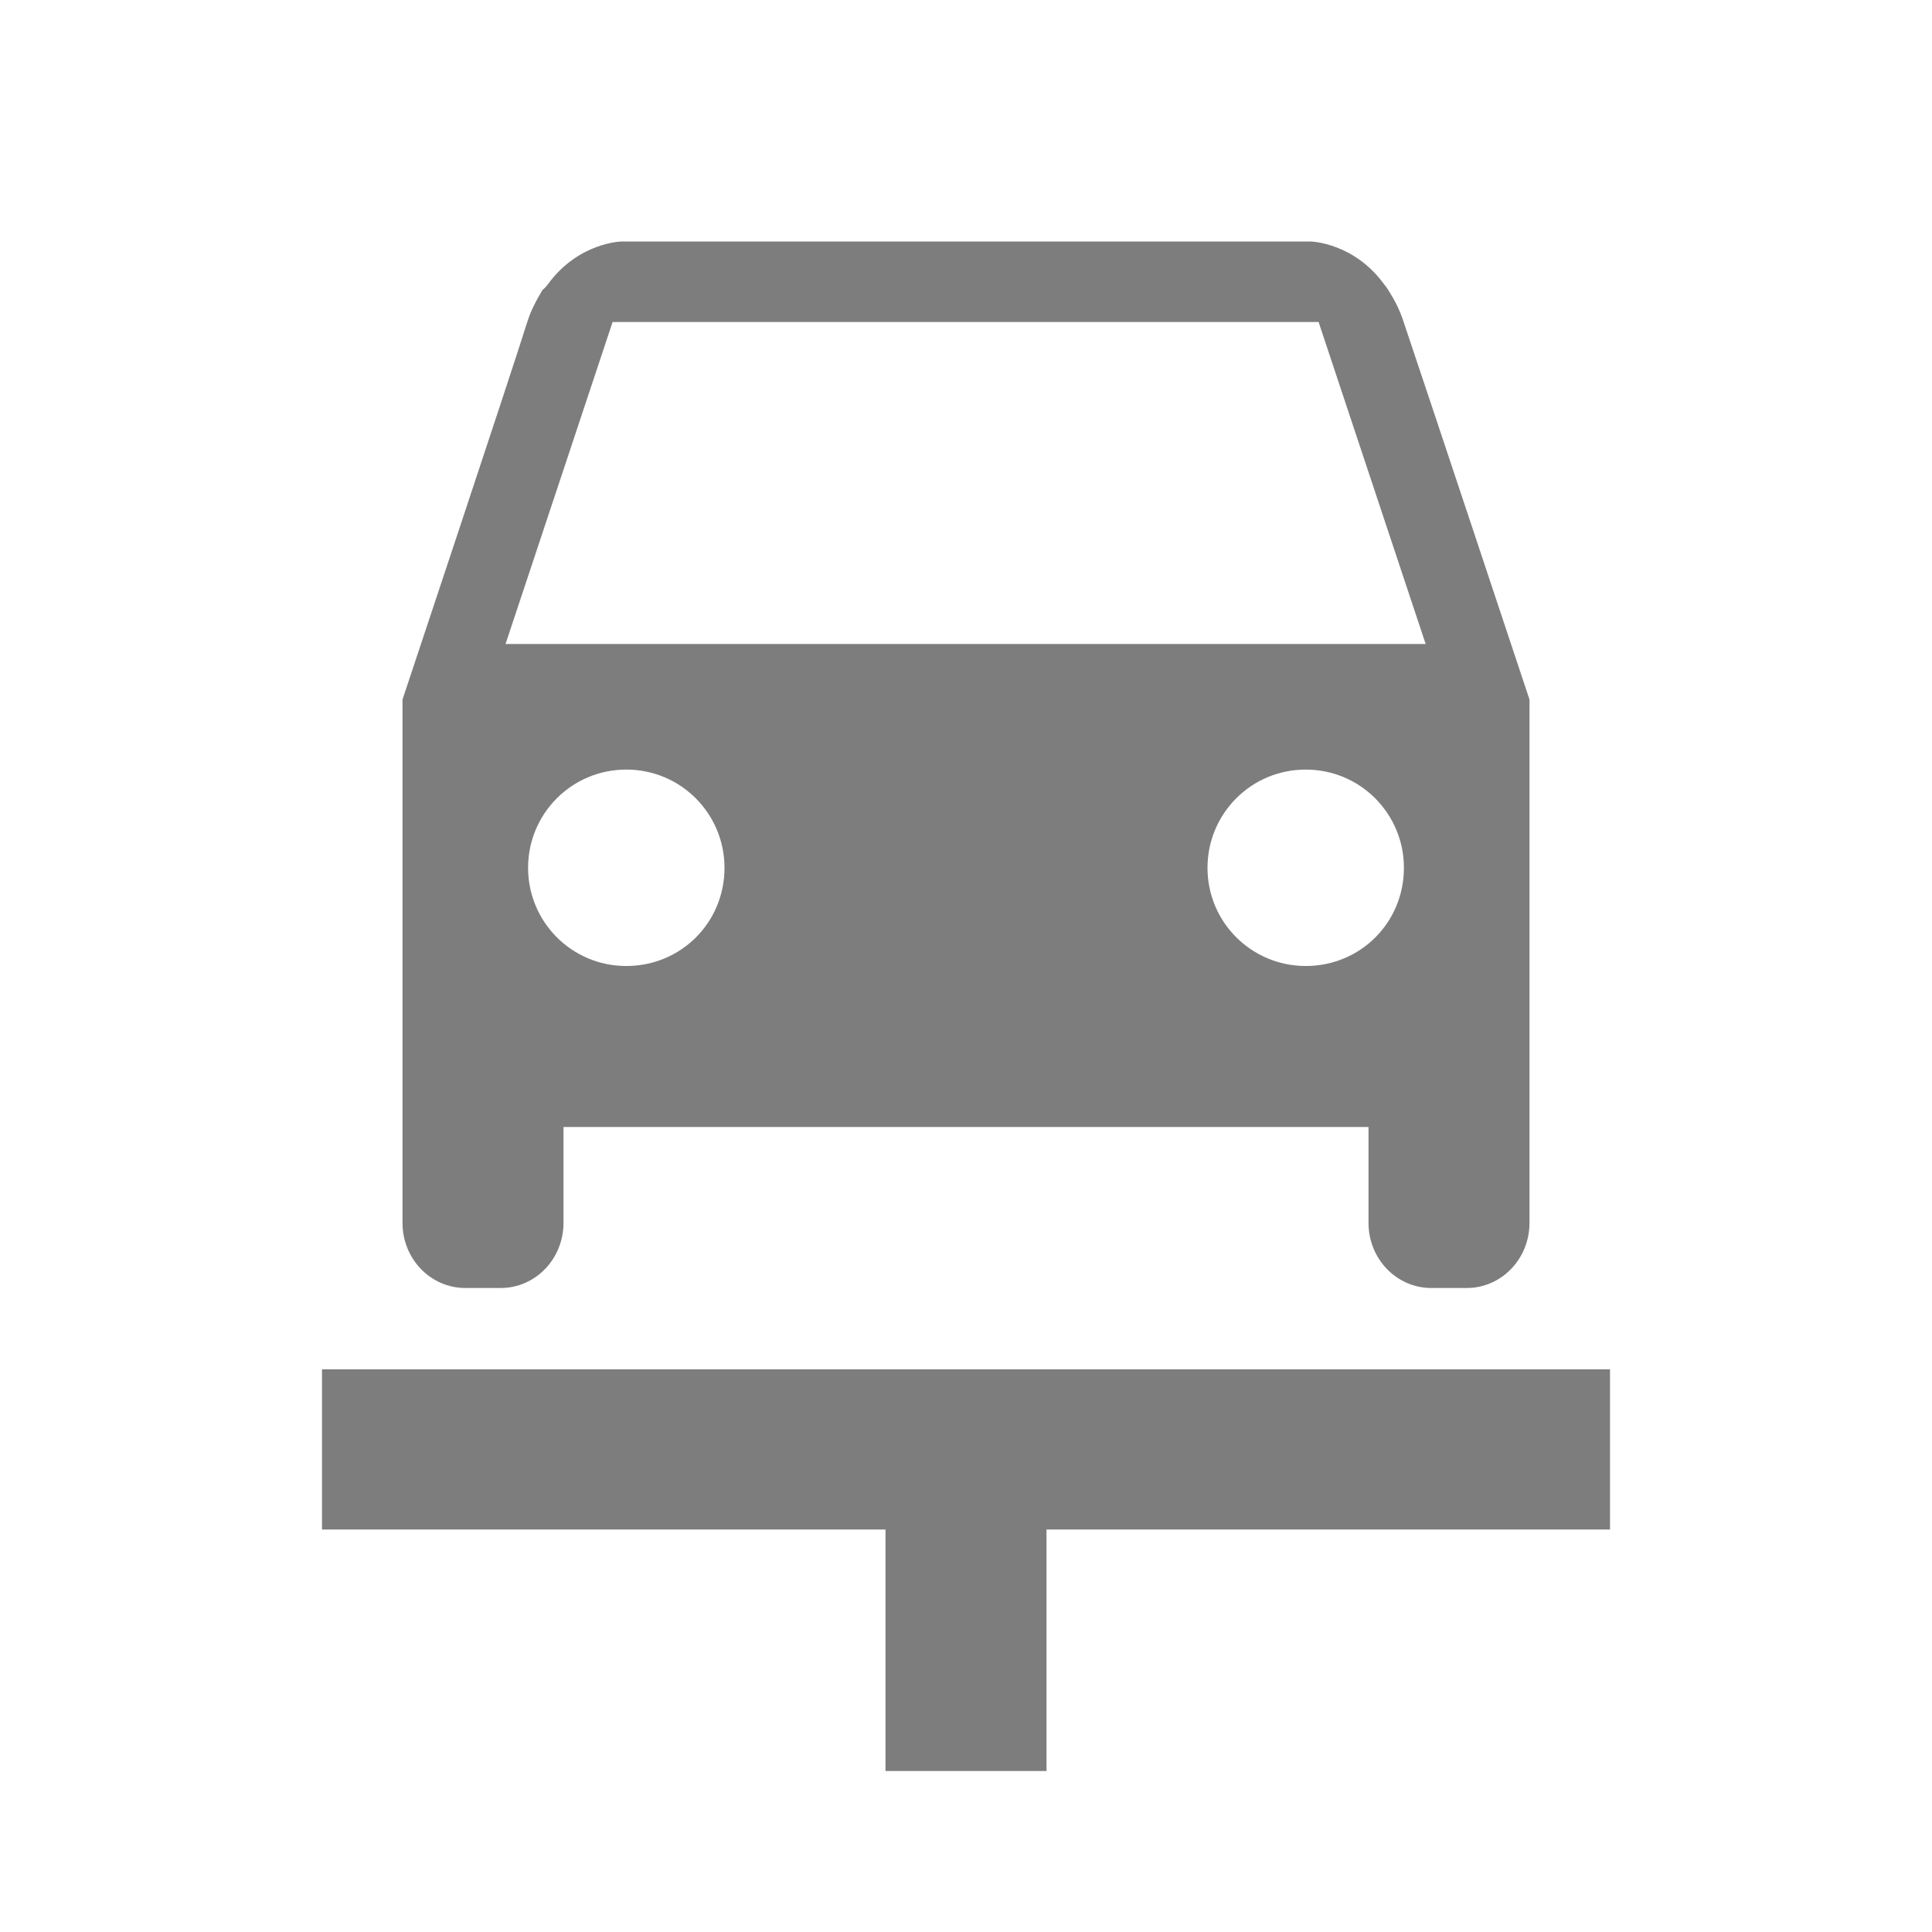 <?xml version="1.0" standalone="no"?><!DOCTYPE svg PUBLIC "-//W3C//DTD SVG 1.1//EN" "http://www.w3.org/Graphics/SVG/1.1/DTD/svg11.dtd"><svg t="1710608199743" class="icon" viewBox="0 0 1024 1024" version="1.1" xmlns="http://www.w3.org/2000/svg" p-id="16705" xmlns:xlink="http://www.w3.org/1999/xlink" width="64" height="64"><path d="M692.053 512c29.013 0 52.053-23.04 52.053-52.053 0-28.587-23.04-52.053-52.053-52.053-29.013 0-52.053 23.467-52.053 52.053 0 29.013 23.467 52.053 52.053 52.053z m-412.16-52.053c0 28.587 23.04 52.053 52.053 52.053 29.013 0 52.053-23.04 52.053-52.053 0-28.587-23.04-52.053-52.053-52.053-29.013 0-52.053 23.467-52.053 52.053zM324.693 170.667L267.947 341.333h487.68l-56.747-170.667H324.693z m369.92-42.667s23.04 0.427 39.253 23.04c0.853 0.853 1.28 1.707 2.133 2.987 2.987 4.693 5.973 10.24 8.107 17.067 9.387 27.733 66.56 199.68 66.56 199.68v277.333c0 19.2-14.933 34.56-33.28 34.56h-18.773c-18.347 0-33.28-15.36-33.28-34.56V597.333H298.667v50.773c0 19.2-14.933 34.56-33.28 34.56h-18.773c-18.347 0-33.28-15.36-33.28-34.56v-277.333S270.507 199.253 279.467 170.667c2.133-6.827 5.12-11.947 8.107-17.067 1.28-0.853 1.707-1.707 2.56-2.56 16.213-22.613 39.253-23.04 39.253-23.04h365.227zM170.667 725.76h682.667V810.667h-298.667v128h-85.333v-128H170.667v-84.907z" p-id="16706" fill="#7D7D7E"></path></svg>